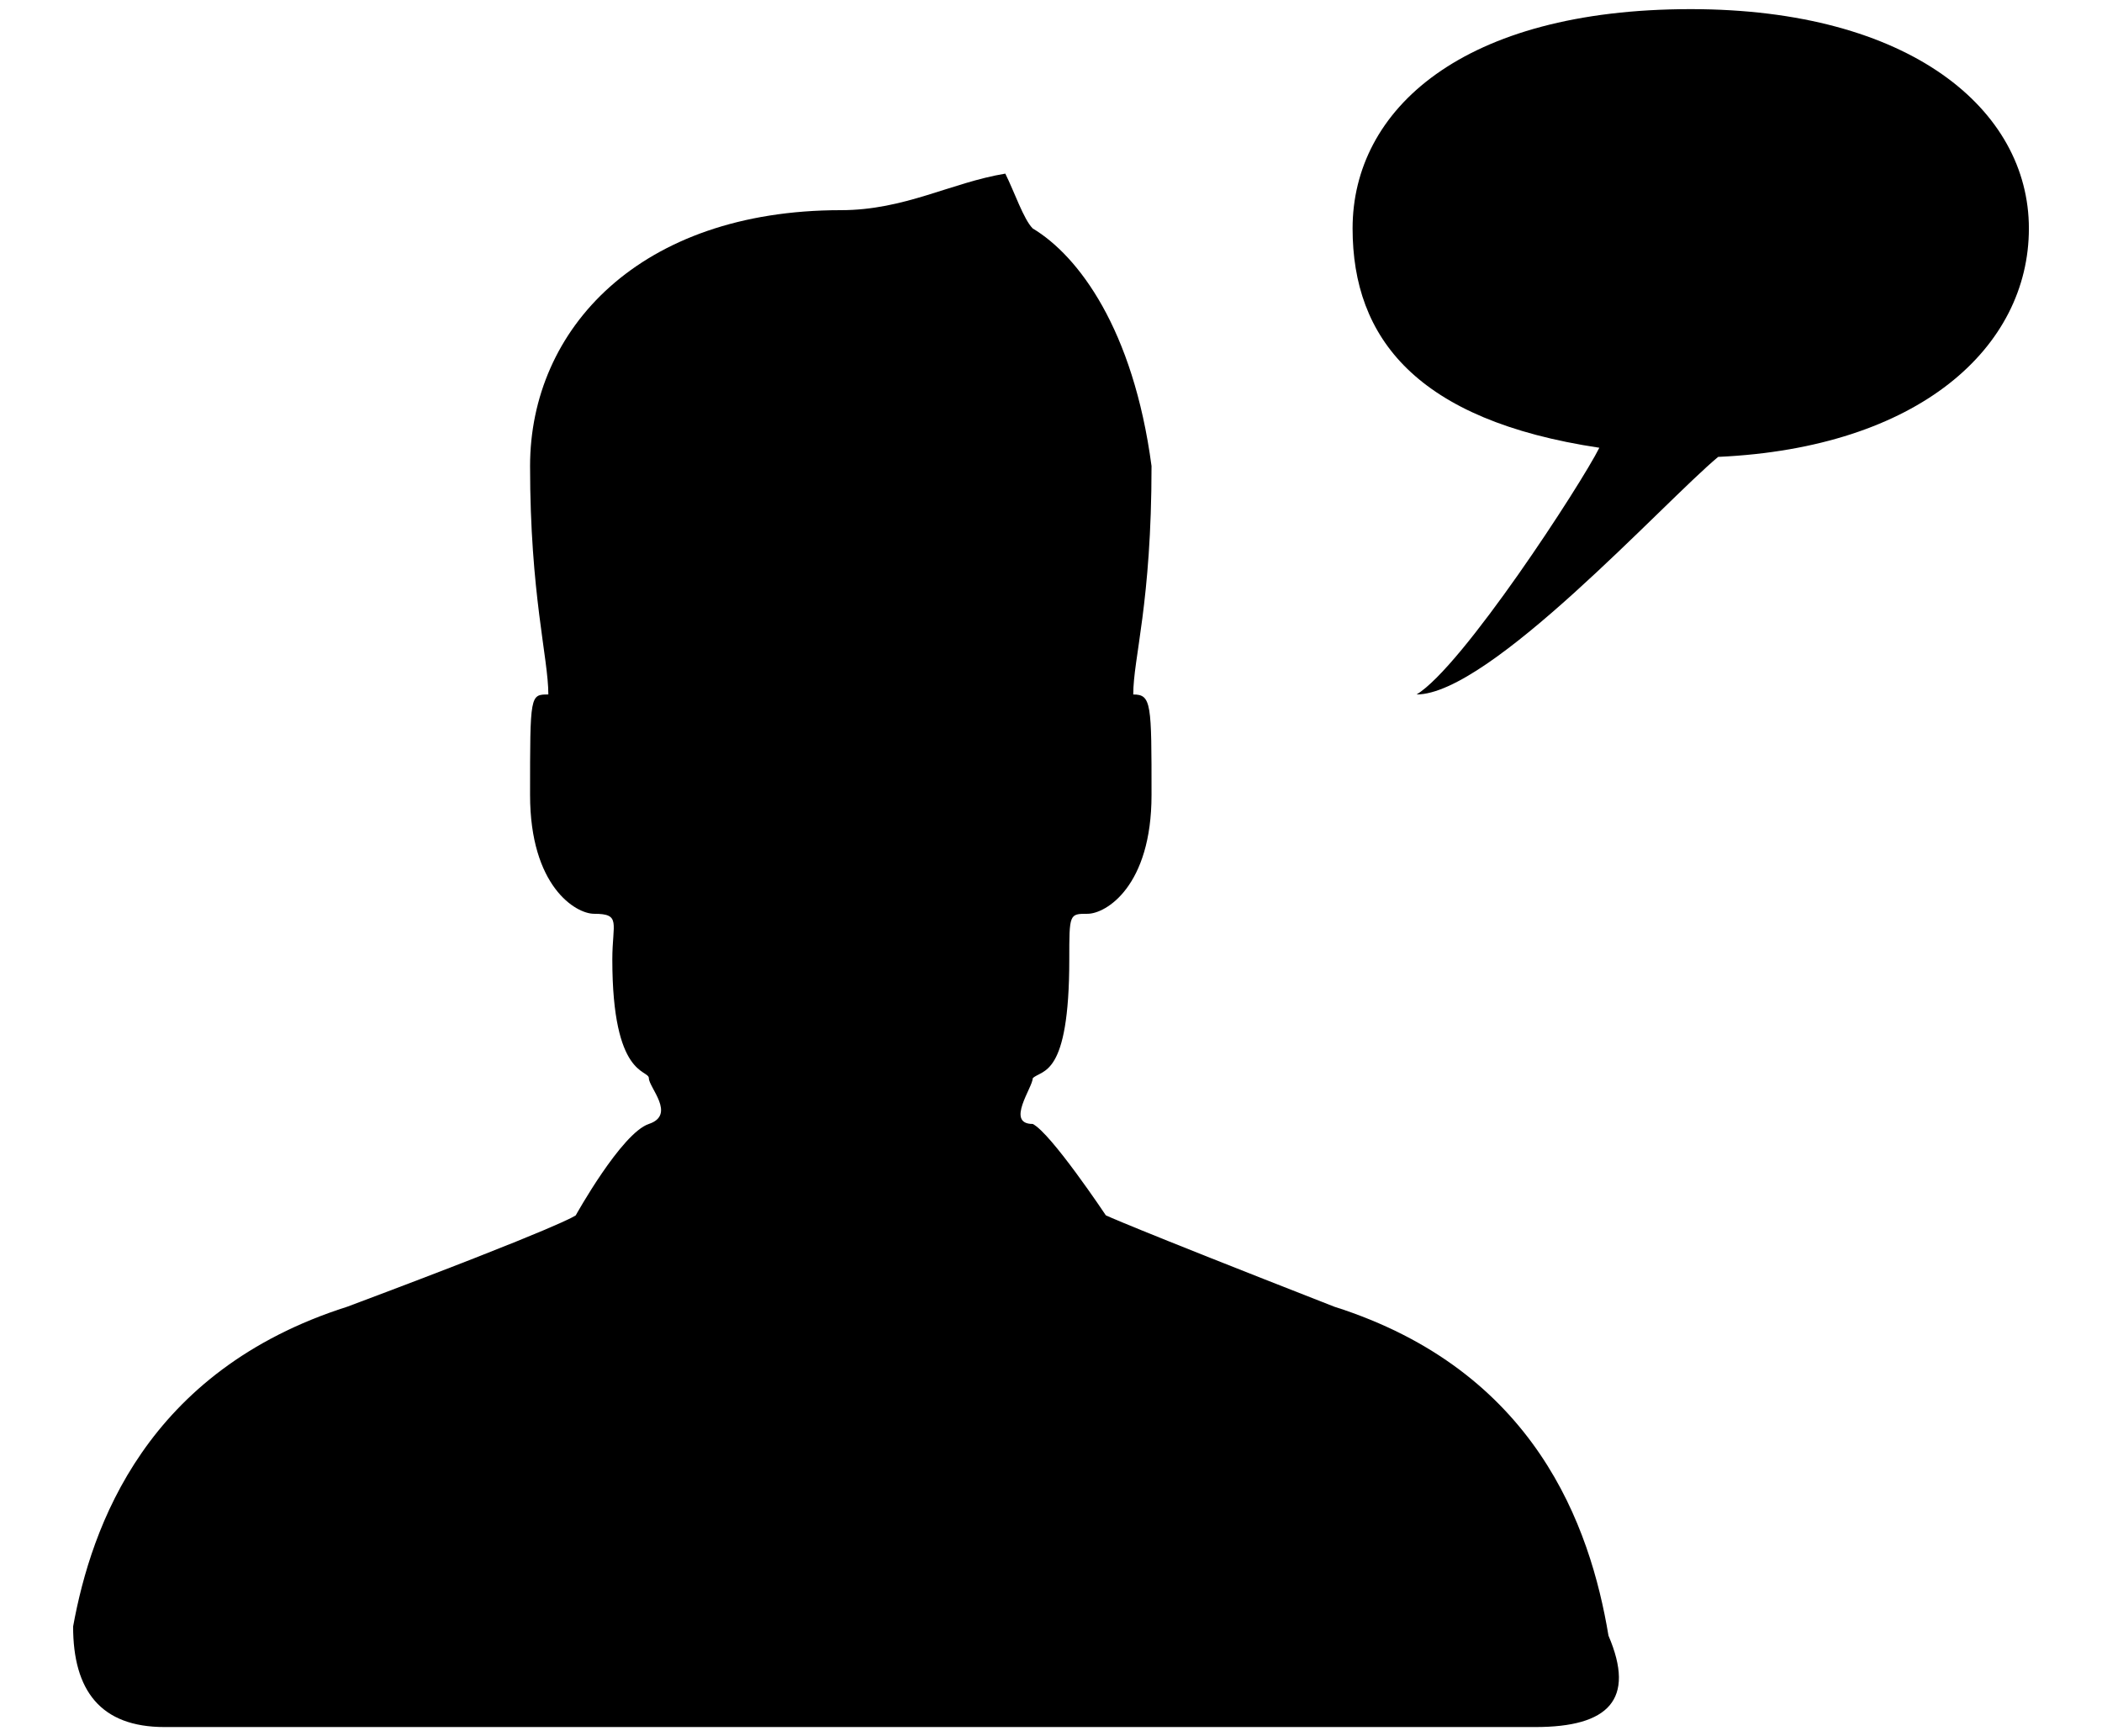 <?xml version="1.0" encoding="utf-8"?>
<!-- Generator: Adobe Illustrator 18.0.0, SVG Export Plug-In . SVG Version: 6.00 Build 0)  -->
<!DOCTYPE svg PUBLIC "-//W3C//DTD SVG 1.1//EN" "http://www.w3.org/Graphics/SVG/1.1/DTD/svg11.dtd">
<svg version="1.1" id="Warstwa_1" xmlns="http://www.w3.org/2000/svg" xmlns:xlink="http://www.w3.org/1999/xlink" x="0px" y="0px"
	 viewBox="0 0 23 19" enable-background="new 0 0 23 19" xml:space="preserve">
<g>
	<path fill-rule="evenodd" clip-rule="evenodd" d="M16.8,18.9c-2.3,0-7.5,0-7.5,0s-5.3,0-7.5,0c-0.7,0-1-0.4-1-1.1
		c0.2-1.1,0.8-2.8,3-3.5c2.4-0.9,2.5-1,2.5-1s0.5-0.9,0.8-1c0.3-0.1,0-0.4,0-0.5c0-0.1-0.4,0-0.4-1.3c0-0.4,0.1-0.5-0.2-0.5
		c-0.2,0-0.7-0.3-0.7-1.3c0-1.1,0-1.1,0.2-1.1c0-0.4-0.2-1.1-0.2-2.5c0-1.5,1.2-2.8,3.4-2.8c0.7,0,1.2-0.3,1.8-0.4
		c0.1,0.2,0.2,0.5,0.3,0.6c0.5,0.3,1.1,1.1,1.3,2.6c0,1.5-0.2,2.1-0.2,2.5c0.2,0,0.2,0.1,0.2,1.1c0,1-0.5,1.3-0.7,1.3
		c-0.2,0-0.2,0-0.2,0.5c0,1.3-0.3,1.2-0.4,1.3c0,0.1-0.3,0.5,0,0.5c0.2,0.1,0.8,1,0.8,1s0.2,0.1,2.5,1c2.2,0.7,2.8,2.4,3,3.6
		C17.9,18.6,17.6,18.9,16.8,18.9L16.8,18.9z"/>
	<path fill-rule="evenodd" clip-rule="evenodd" d="M22.2,2.5c0-1.3-1.3-2.4-3.7-2.4c-2.5,0-3.7,1.1-3.7,2.4c0,1.2,0.7,2.1,2.7,2.4
		c-0.2,0.4-1.5,2.4-2,2.7c0.8,0,2.7-2.1,3.3-2.6C21,4.9,22.2,3.8,22.2,2.5z"/>
</g>
</svg>
